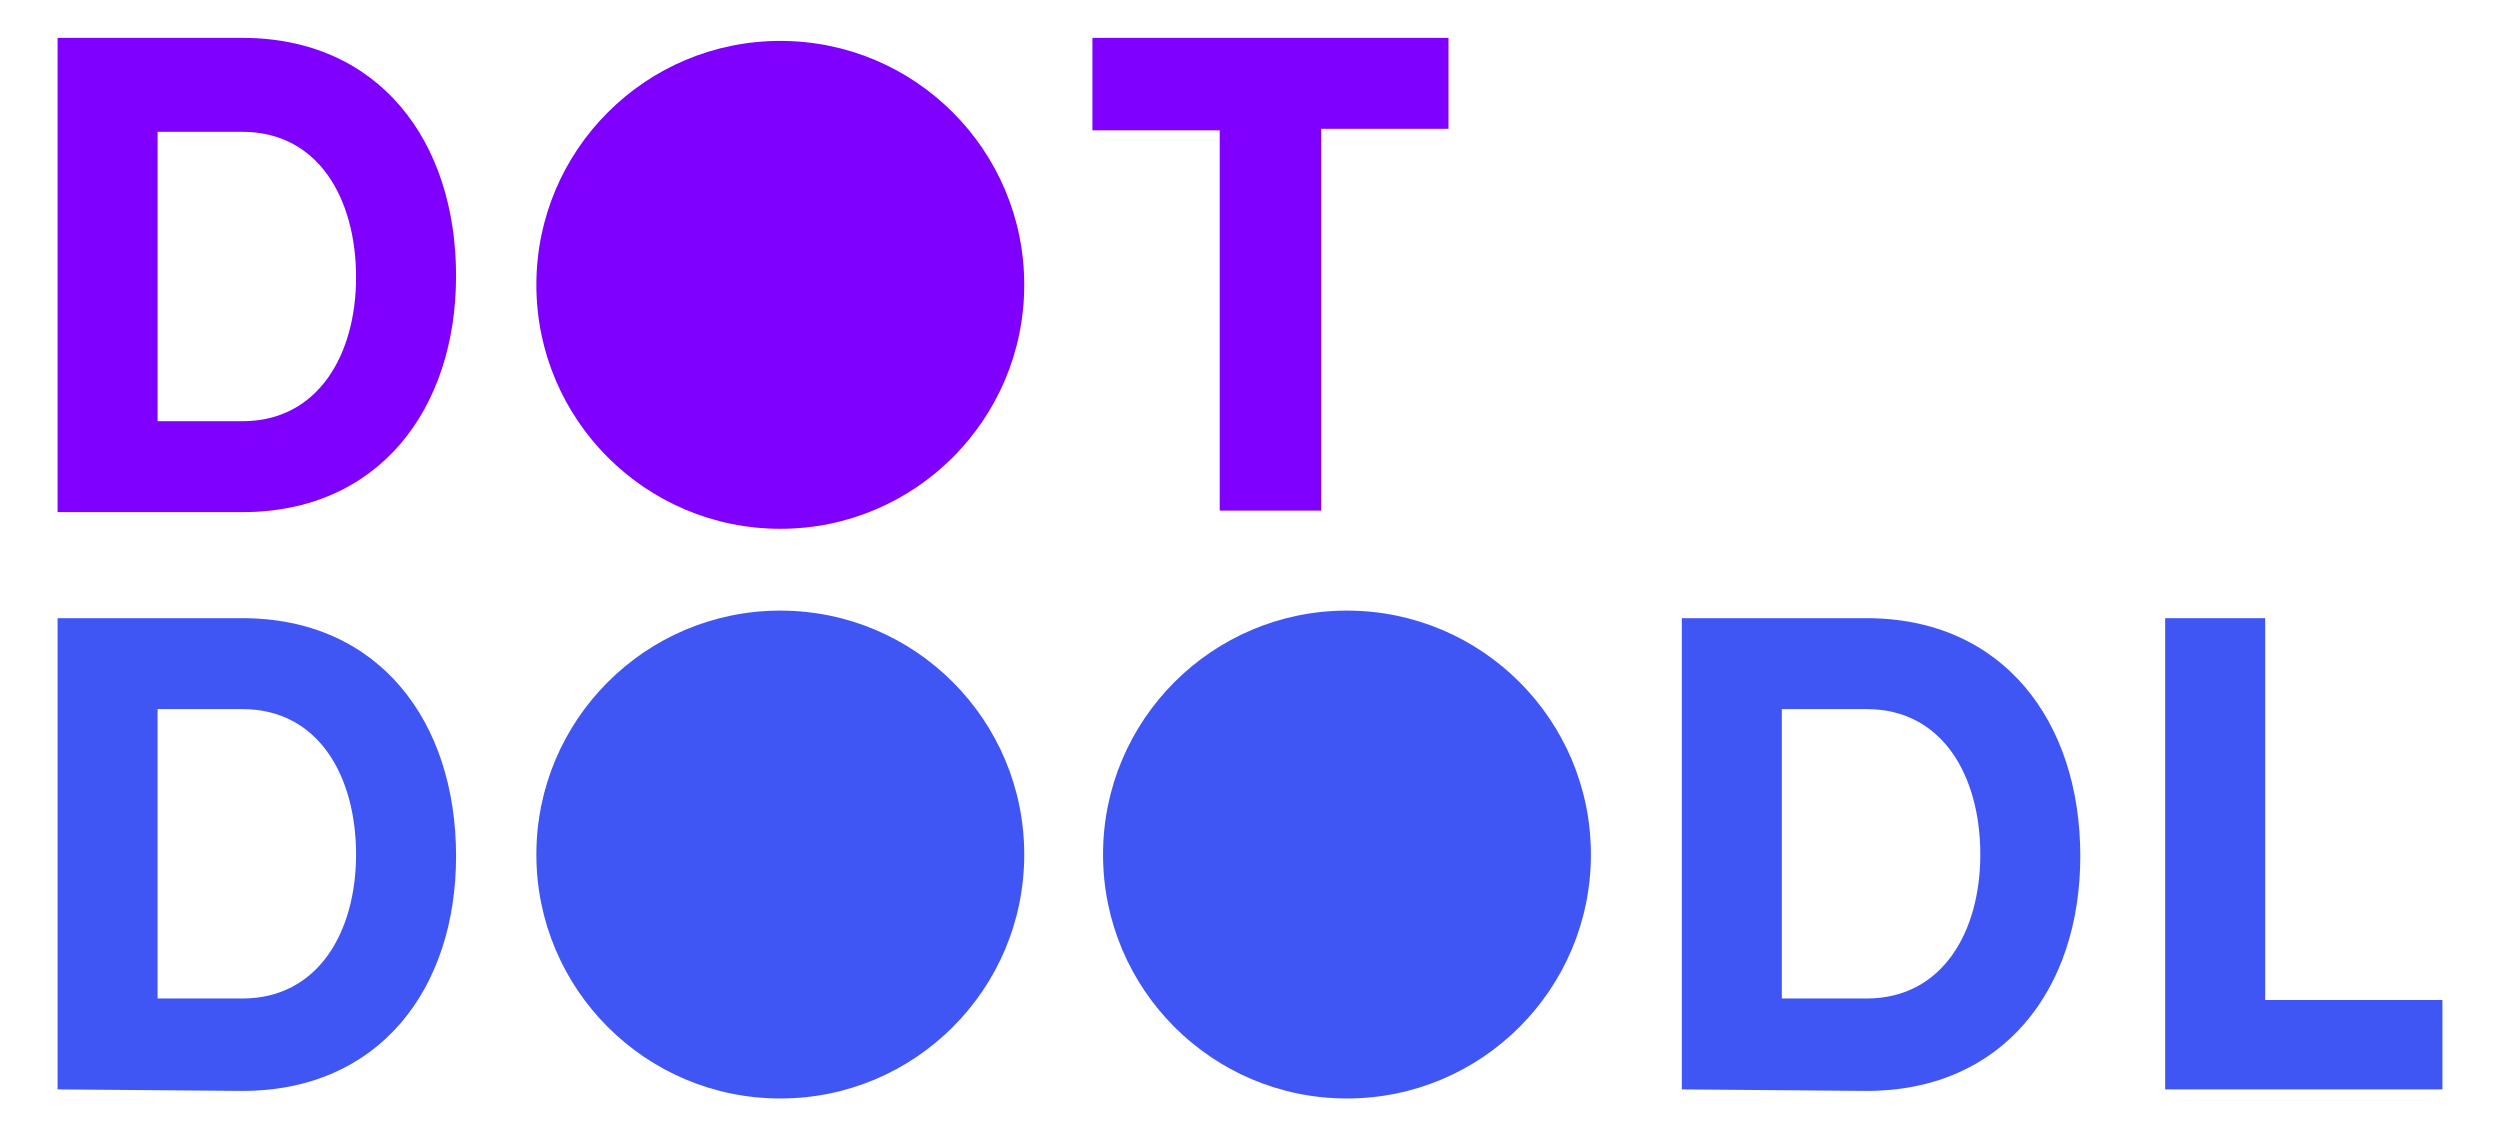 <?xml version="1.0" encoding="utf-8"?>
<!-- Generator: Adobe Illustrator 21.0.0, SVG Export Plug-In . SVG Version: 6.00 Build 0)  -->
<svg version="1.1" id="Layer_1" xmlns="http://www.w3.org/2000/svg" xmlns:xlink="http://www.w3.org/1999/xlink" x="0px" y="0px"
	 viewBox="0 0 165 75" style="enable-background:new 0 0 165 75;" xml:space="preserve">
<style type="text/css">
	.st0{fill:#8000FF;}
	.st1{fill:#4056F4;}
</style>
<path class="st0" d="M3.8,33.8V2.5H16c9,0,14.1,6.8,14.1,15.7C30.1,27,25,33.8,16,33.8H3.8z M10.4,27.8H16c5,0,7.5-4.4,7.5-9.5
	c0-5.2-2.5-9.6-7.5-9.6h-5.6C10.4,8.6,10.4,27.8,10.4,27.8z"/>
<path class="st0" d="M72.1,2.5h23.5v6h-8.4v25.2h-6.7V8.6h-8.4V2.5z"/>
<path class="st1" d="M3.8,71.9V40.8H16c9,0,14.1,6.8,14.1,15.7C30.1,65.3,25,72,16,72L3.8,71.9L3.8,71.9z M10.4,65.9H16
	c5,0,7.5-4.4,7.5-9.5c0-5.2-2.5-9.6-7.5-9.6h-5.6C10.4,46.9,10.4,65.9,10.4,65.9z"/>
<path class="st1" d="M111,71.9V40.8h12.2c9,0,14.1,6.8,14.1,15.7c0,8.8-5.1,15.5-14.1,15.5L111,71.9L111,71.9z M117.6,65.9h5.6
	c5,0,7.5-4.4,7.5-9.5c0-5.2-2.5-9.6-7.5-9.6h-5.6C117.6,46.8,117.6,65.9,117.6,65.9z"/>
<path class="st1" d="M142.9,40.8h6.6V66h11.7v5.9h-18.3V40.8z"/>
<circle class="st0" cx="51.5" cy="18.8" r="16.1"/>
<circle class="st1" cx="51.5" cy="56.4" r="16.1"/>
<circle class="st1" cx="88.9" cy="56.4" r="16.1"/>
</svg>
